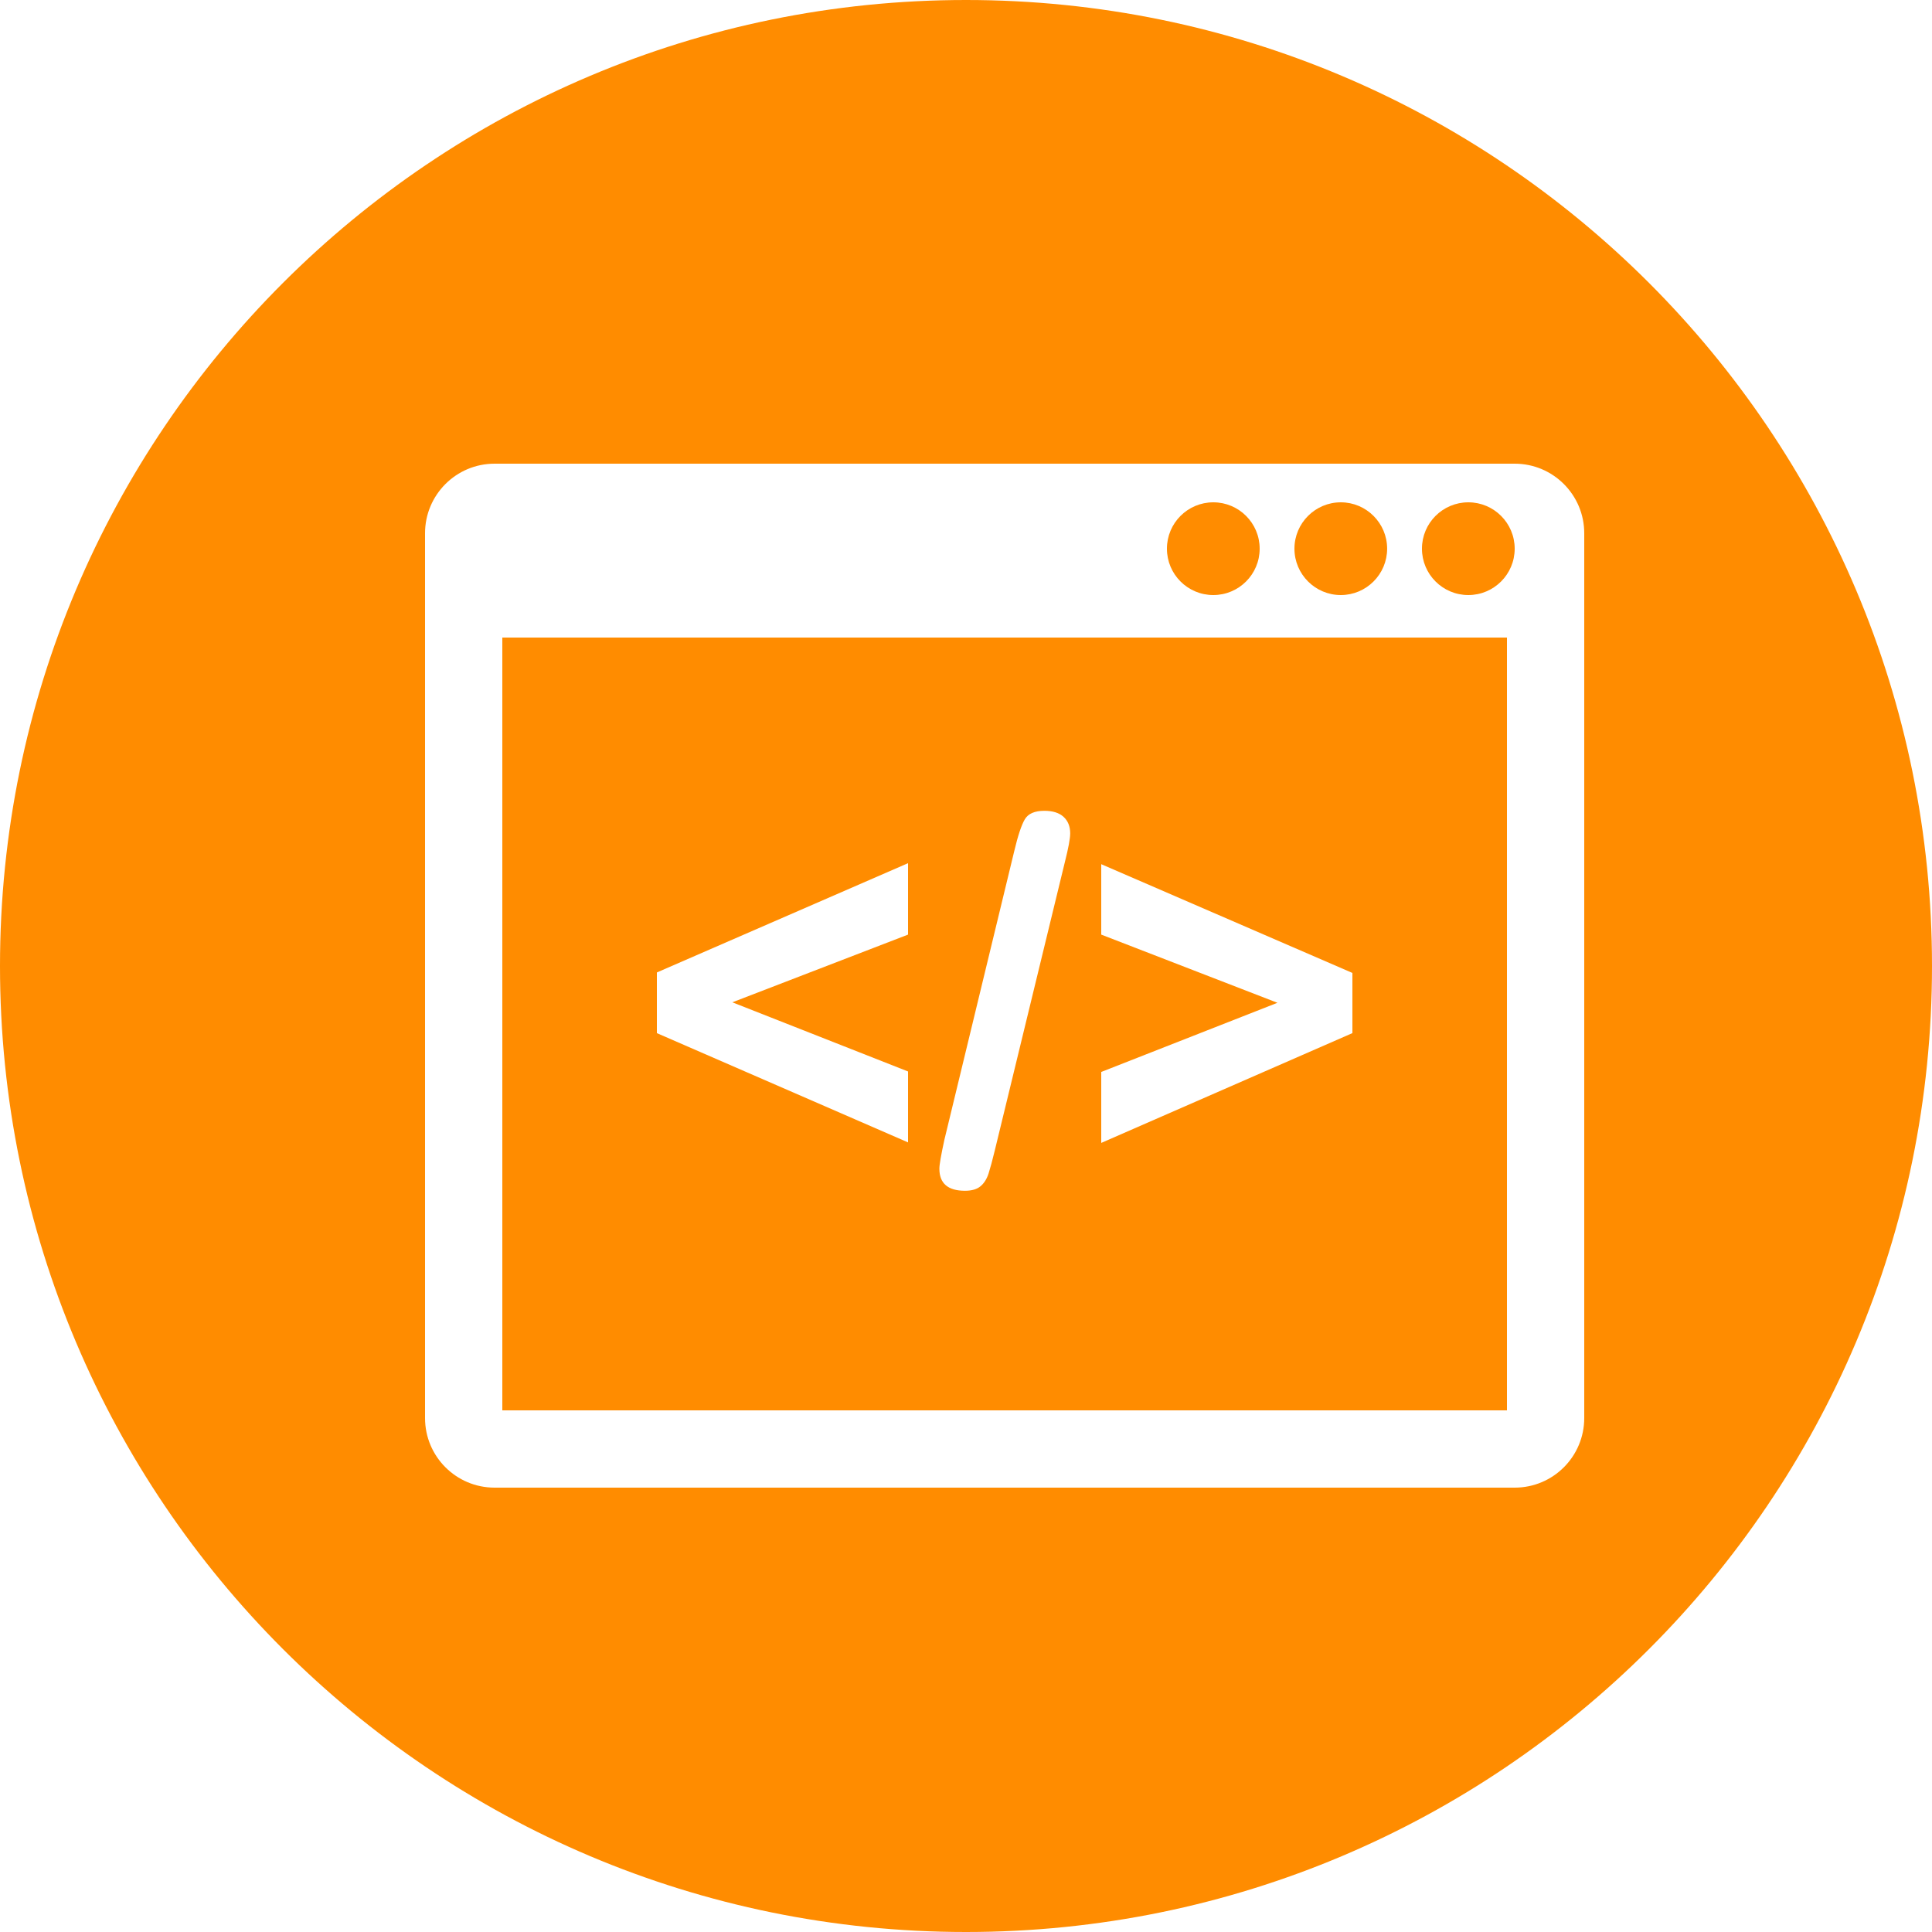 <?xml version="1.0" encoding="iso-8859-1"?>
<!-- Generator: Adobe Illustrator 16.0.0, SVG Export Plug-In . SVG Version: 6.00 Build 0)  -->
<!DOCTYPE svg PUBLIC "-//W3C//DTD SVG 1.1//EN" "http://www.w3.org/Graphics/SVG/1.1/DTD/svg11.dtd">
<svg version="1.1" id="Capa_1" xmlns="http://www.w3.org/2000/svg" xmlns:xlink="http://www.w3.org/1999/xlink" x="0px" y="0px"
	 width="32px" height="32px" viewBox="0 0 100 100" style="enable-background:new 0 0 100 100;" xml:space="preserve">
<g>
	<g>
		<circle style="fill:#FF8C00;"  cx="76" cy="28.4" r="2.4"/>
		<path style="fill:#FF8C00;" d="M26,73h52V33H26V73z 
									   M57,55.484l9.12-3.58L57,48.375V44.73l13,5.629v3.115l-13,5.683V55.484z 
									   M48.88,59l3.62-14.958
									   c0.189-0.795,0.371-1.34,0.544-1.634c0.174-0.294,0.511-0.441,1.013-0.441c0.434,0,0.764,0.104,0.992,0.312
									  s0.344,0.494,0.344,0.856c0,0.268-0.092,0.756-0.271,1.466l-3.635,14.958c-0.119,0.493-0.225,0.883-0.315,1.168
										c-0.09,0.285-0.229,0.51-0.415,0.668c-0.186,0.16-0.457,0.239-0.811,0.239c-0.882,0-1.324-0.382-1.324-1.141
			C48.62,60.293,48.708,59.796,48.88,59z 
			M34,50.334l13-5.656v3.697l-9.094,3.504L47,55.459v3.671l-13-5.655V50.334z"/>
		<path style="fill:#FF8C00;" 
				d="M50,0C22.386,0,0,22.386,0,50s22.386,50,50,50c27.613,0,50-22.386,50-50S77.613,0,50,0z M82,73.398
				C82,75.389,80.389,77,78.4,77H25.6c-1.988,0-3.6-1.611-3.6-3.602V27.601C22,25.612,23.612,24,25.6,24h52.8
				c1.988,0,3.6,1.612,3.6,3.601V73.398z"/>
		<circle  style="fill:#FF8C00;" cx="62.8" cy="28.4" r="2.4"/>
		<path style="fill:#FF8C00;" 
				d="M69.4,30.8c1.322,0,2.398-1.076,2.398-2.4c0-1.324-1.076-2.4-2.398-2.4c-1.323,0-2.4,1.076-2.4,2.4
				C67,29.724,68.077,30.8,69.4,30.8z"/>
	</g>
</g>
<g>
</g>
<g>
</g>
<g>
</g>
<g>
</g>
<g>
</g>
<g>
</g>
<g>
</g>
<g>
</g>
<g>
</g>
<g>
</g>
<g>
</g>
<g>
</g>
<g>
</g>
<g>
</g>
<g>
</g>
</svg>
